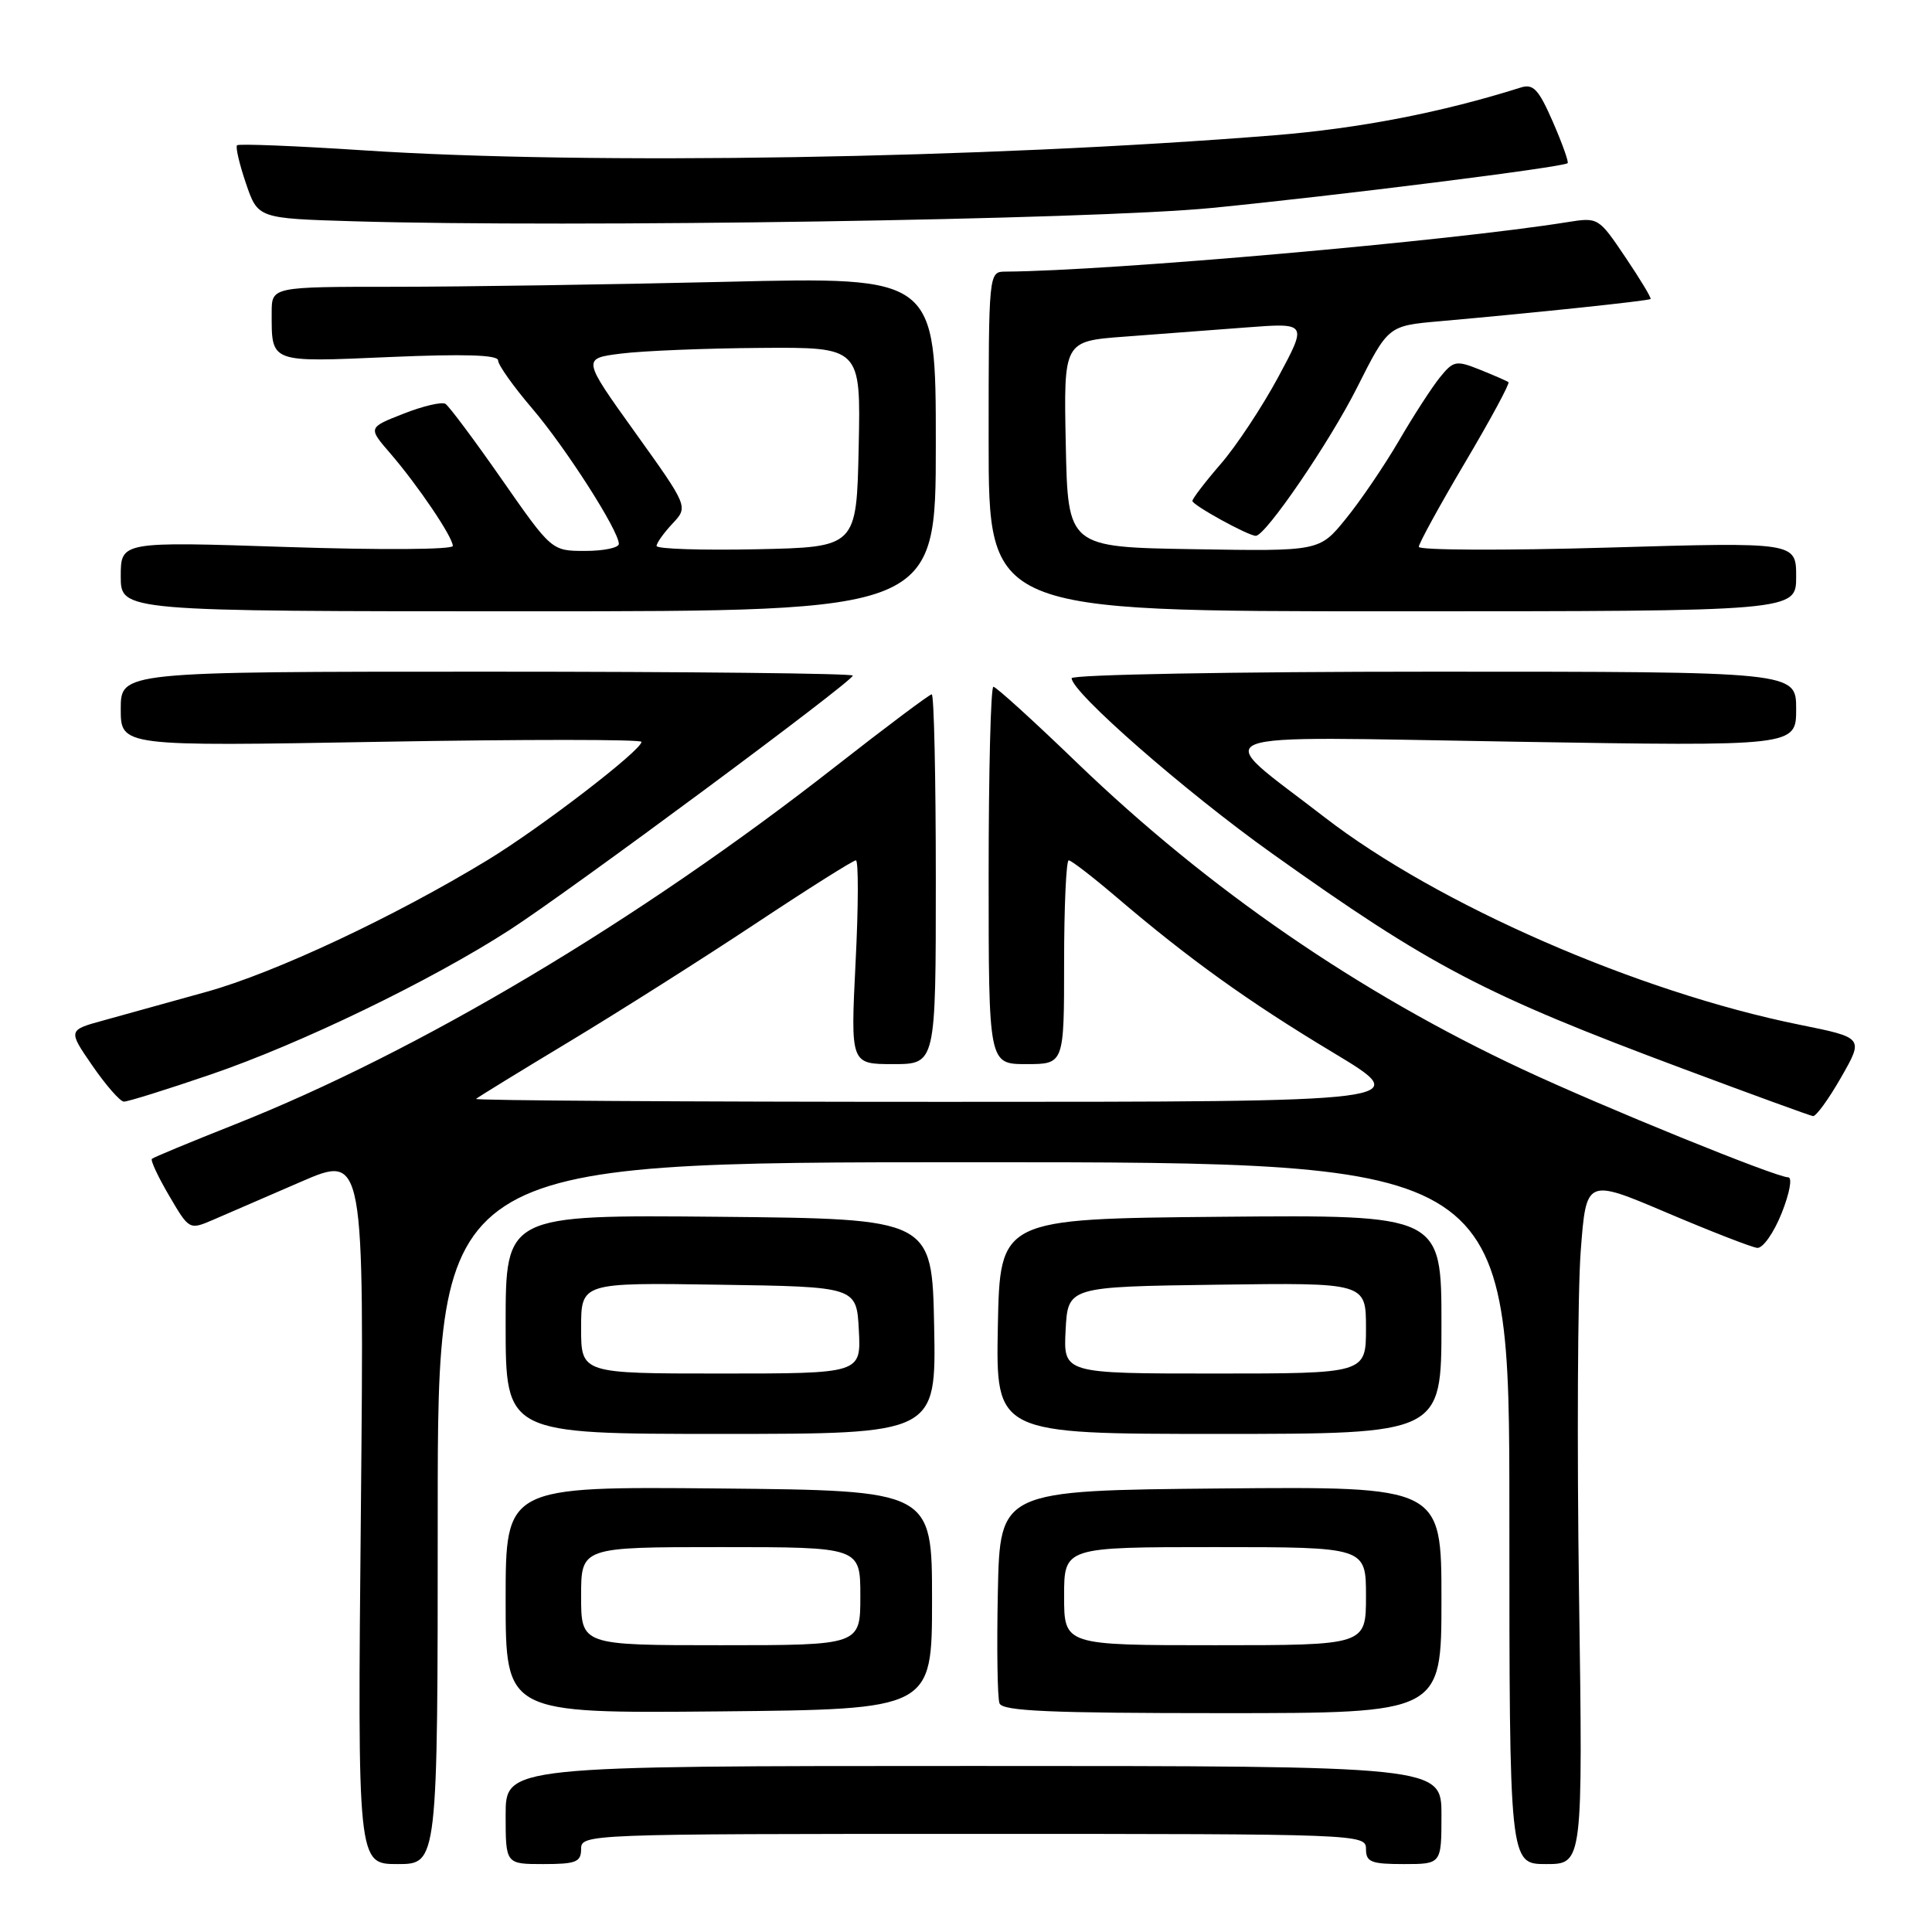 <?xml version="1.0" encoding="UTF-8" standalone="no"?>
<!DOCTYPE svg PUBLIC "-//W3C//DTD SVG 1.1//EN" "http://www.w3.org/Graphics/SVG/1.1/DTD/svg11.dtd" >
<svg xmlns="http://www.w3.org/2000/svg" xmlns:xlink="http://www.w3.org/1999/xlink" version="1.1" viewBox="0 0 256 256">
 <g >
 <path fill="currentColor"
d=" M 58.00 200.50 C 58.00 154.00 58.00 154.00 129.00 154.00 C 200.00 154.00 200.00 154.00 200.00 200.50 C 200.00 247.00 200.00 247.00 204.87 247.00 C 209.74 247.00 209.74 247.00 209.23 211.25 C 208.95 191.59 209.05 171.15 209.45 165.83 C 210.18 156.15 210.18 156.15 220.84 160.68 C 226.70 163.17 232.10 165.27 232.84 165.35 C 233.58 165.43 235.04 163.36 236.08 160.75 C 237.15 158.06 237.52 156.00 236.94 156.00 C 235.34 156.00 212.48 146.71 201.79 141.71 C 180.06 131.56 160.14 117.85 142.71 101.07 C 136.97 95.53 131.98 91.00 131.63 91.00 C 131.28 91.00 131.00 102.25 131.00 116.00 C 131.00 141.00 131.00 141.00 136.00 141.00 C 141.00 141.00 141.00 141.00 141.00 127.50 C 141.00 120.08 141.28 114.00 141.61 114.00 C 141.95 114.00 144.76 116.17 147.86 118.81 C 157.55 127.08 165.39 132.71 176.64 139.47 C 187.50 146.00 187.50 146.00 125.08 146.00 C 90.75 146.00 62.85 145.82 63.08 145.61 C 63.31 145.39 68.90 141.96 75.49 137.99 C 82.09 134.01 93.17 126.99 100.12 122.38 C 107.07 117.77 113.05 114.00 113.41 114.00 C 113.76 114.00 113.75 120.07 113.37 127.50 C 112.70 141.00 112.70 141.00 118.35 141.00 C 124.00 141.00 124.00 141.00 124.00 116.50 C 124.00 103.03 123.76 92.00 123.46 92.00 C 123.17 92.00 117.43 96.30 110.71 101.56 C 84.60 122.01 55.44 139.37 31.00 149.04 C 25.22 151.33 20.33 153.36 20.13 153.55 C 19.92 153.75 20.95 155.95 22.42 158.45 C 25.08 162.99 25.08 162.99 28.29 161.61 C 30.06 160.85 35.27 158.59 39.88 156.59 C 48.26 152.96 48.26 152.96 47.82 199.98 C 47.37 247.00 47.37 247.00 52.68 247.00 C 58.00 247.00 58.00 247.00 58.00 200.50 Z  M 77.00 245.00 C 77.00 243.03 77.67 243.00 129.00 243.00 C 180.33 243.00 181.00 243.03 181.00 245.00 C 181.00 246.73 181.67 247.00 186.00 247.00 C 191.00 247.00 191.00 247.00 191.00 240.50 C 191.00 234.00 191.00 234.00 129.00 234.00 C 67.00 234.00 67.00 234.00 67.00 240.50 C 67.00 247.00 67.00 247.00 72.00 247.00 C 76.33 247.00 77.00 246.73 77.00 245.00 Z  M 123.50 212.00 C 123.50 197.50 123.50 197.50 95.25 197.23 C 67.00 196.97 67.00 196.97 67.00 212.00 C 67.00 227.03 67.00 227.03 95.25 226.77 C 123.50 226.50 123.50 226.50 123.50 212.00 Z  M 191.00 211.98 C 191.00 196.97 191.00 196.97 161.75 197.23 C 132.50 197.50 132.50 197.50 132.22 210.95 C 132.07 218.35 132.16 224.98 132.44 225.70 C 132.83 226.73 139.07 227.00 161.97 227.00 C 191.00 227.00 191.00 227.00 191.00 211.98 Z  M 123.78 175.75 C 123.50 161.50 123.50 161.50 95.25 161.23 C 67.00 160.97 67.00 160.97 67.00 175.48 C 67.00 190.00 67.00 190.00 95.53 190.00 C 124.05 190.00 124.05 190.00 123.78 175.75 Z  M 191.00 175.48 C 191.00 160.97 191.00 160.97 161.75 161.23 C 132.50 161.50 132.50 161.50 132.22 175.75 C 131.95 190.00 131.95 190.00 161.47 190.00 C 191.00 190.00 191.00 190.00 191.00 175.48 Z  M 243.96 142.75 C 246.96 137.50 246.96 137.50 238.44 135.78 C 216.99 131.44 190.46 119.85 175.50 108.28 C 160.35 96.56 157.77 97.59 200.75 98.28 C 238.00 98.89 238.00 98.89 238.00 93.95 C 238.00 89.00 238.00 89.00 190.00 89.00 C 163.33 89.00 142.00 89.39 142.00 89.87 C 142.00 91.73 157.05 104.89 168.50 113.05 C 189.61 128.09 196.55 131.73 223.00 141.61 C 232.07 145.00 239.83 147.83 240.23 147.89 C 240.63 147.95 242.31 145.64 243.96 142.75 Z  M 27.91 142.38 C 39.83 138.31 57.03 129.99 67.50 123.24 C 75.58 118.02 113.00 90.29 113.00 89.52 C 113.00 89.23 91.17 89.00 64.50 89.00 C 16.00 89.00 16.00 89.00 16.00 93.95 C 16.00 98.90 16.00 98.90 50.50 98.29 C 69.47 97.96 85.00 97.96 85.00 98.30 C 85.00 99.42 71.63 109.69 64.61 113.96 C 52.23 121.49 36.42 128.91 27.37 131.42 C 22.49 132.78 16.36 134.48 13.75 135.20 C 9.00 136.50 9.00 136.50 12.25 141.22 C 14.04 143.81 15.91 145.95 16.41 145.97 C 16.91 145.99 22.09 144.37 27.91 142.38 Z  M 124.00 58.84 C 124.00 36.68 124.00 36.68 96.25 37.34 C 80.99 37.70 61.19 38.00 52.25 38.00 C 36.00 38.00 36.00 38.00 36.00 41.42 C 36.00 48.14 35.64 48.00 51.59 47.31 C 61.58 46.88 66.00 47.02 66.00 47.76 C 66.00 48.35 68.02 51.20 70.49 54.09 C 74.98 59.35 82.00 70.32 82.00 72.07 C 82.00 72.58 80.00 73.00 77.55 73.00 C 73.10 73.00 73.10 73.00 66.49 63.52 C 62.86 58.31 59.49 53.80 59.02 53.51 C 58.54 53.22 56.04 53.80 53.46 54.82 C 48.76 56.66 48.76 56.66 51.72 60.08 C 55.36 64.30 60.00 71.16 60.00 72.34 C 60.00 72.83 50.42 72.89 38.00 72.48 C 16.00 71.75 16.00 71.75 16.00 76.37 C 16.00 81.00 16.00 81.00 70.00 81.00 C 124.00 81.00 124.00 81.00 124.00 58.84 Z  M 238.00 76.42 C 238.00 71.83 238.00 71.83 213.00 72.56 C 199.25 72.96 188.00 72.91 188.00 72.46 C 188.00 72.01 190.76 66.98 194.13 61.28 C 197.50 55.59 200.09 50.79 199.88 50.64 C 199.67 50.48 197.97 49.74 196.11 48.99 C 192.93 47.72 192.59 47.79 190.79 50.01 C 189.74 51.31 187.28 55.10 185.34 58.44 C 183.39 61.77 180.23 66.42 178.31 68.77 C 174.83 73.05 174.83 73.05 158.16 72.77 C 141.50 72.50 141.50 72.50 141.22 58.86 C 140.94 45.21 140.94 45.21 148.97 44.61 C 153.39 44.27 160.65 43.72 165.12 43.39 C 173.24 42.77 173.24 42.77 169.37 49.97 C 167.24 53.92 163.81 59.11 161.75 61.48 C 159.69 63.86 158.00 66.07 158.00 66.38 C 158.00 66.93 165.40 71.00 166.40 71.00 C 167.70 71.00 176.20 58.56 179.83 51.33 C 183.94 43.17 183.94 43.17 190.72 42.57 C 203.38 41.45 218.47 39.86 218.71 39.62 C 218.84 39.49 217.34 37.00 215.37 34.08 C 211.81 28.80 211.78 28.78 207.65 29.44 C 192.13 31.93 147.07 35.90 133.25 35.99 C 131.00 36.00 131.00 36.00 131.00 58.50 C 131.00 81.00 131.00 81.00 184.50 81.00 C 238.00 81.00 238.00 81.00 238.00 76.42 Z  M 160.50 27.56 C 177.02 25.94 207.19 22.15 207.72 21.62 C 207.88 21.45 207.00 18.99 205.76 16.14 C 203.87 11.82 203.17 11.07 201.50 11.60 C 191.05 14.90 180.18 17.01 168.92 17.92 C 130.42 21.02 78.01 21.89 48.16 19.92 C 39.17 19.33 31.64 19.03 31.41 19.25 C 31.19 19.48 31.72 21.75 32.59 24.30 C 34.17 28.94 34.17 28.94 46.83 29.32 C 75.72 30.18 144.62 29.11 160.50 27.56 Z  M 77.00 211.50 C 77.00 205.00 77.00 205.00 95.50 205.00 C 114.00 205.00 114.00 205.00 114.00 211.50 C 114.00 218.00 114.00 218.00 95.50 218.00 C 77.00 218.00 77.00 218.00 77.00 211.50 Z  M 141.00 211.50 C 141.00 205.00 141.00 205.00 161.00 205.00 C 181.00 205.00 181.00 205.00 181.00 211.50 C 181.00 218.00 181.00 218.00 161.00 218.00 C 141.00 218.00 141.00 218.00 141.00 211.50 Z  M 77.00 175.98 C 77.00 169.95 77.00 169.95 95.25 170.23 C 113.50 170.50 113.50 170.50 113.80 176.25 C 114.10 182.00 114.10 182.00 95.55 182.00 C 77.00 182.00 77.00 182.00 77.00 175.98 Z  M 141.20 176.25 C 141.50 170.50 141.50 170.50 161.25 170.23 C 181.00 169.96 181.00 169.96 181.00 175.98 C 181.00 182.00 181.00 182.00 160.95 182.00 C 140.90 182.00 140.90 182.00 141.20 176.25 Z  M 87.00 72.34 C 87.00 71.95 87.95 70.62 89.10 69.39 C 91.21 67.15 91.21 67.15 84.17 57.32 C 77.13 47.50 77.13 47.50 82.31 46.85 C 85.17 46.49 93.48 46.15 100.78 46.10 C 114.06 46.00 114.06 46.00 113.78 59.25 C 113.50 72.50 113.50 72.50 100.25 72.78 C 92.96 72.93 87.00 72.74 87.00 72.34 Z "/>
</g>
</svg>